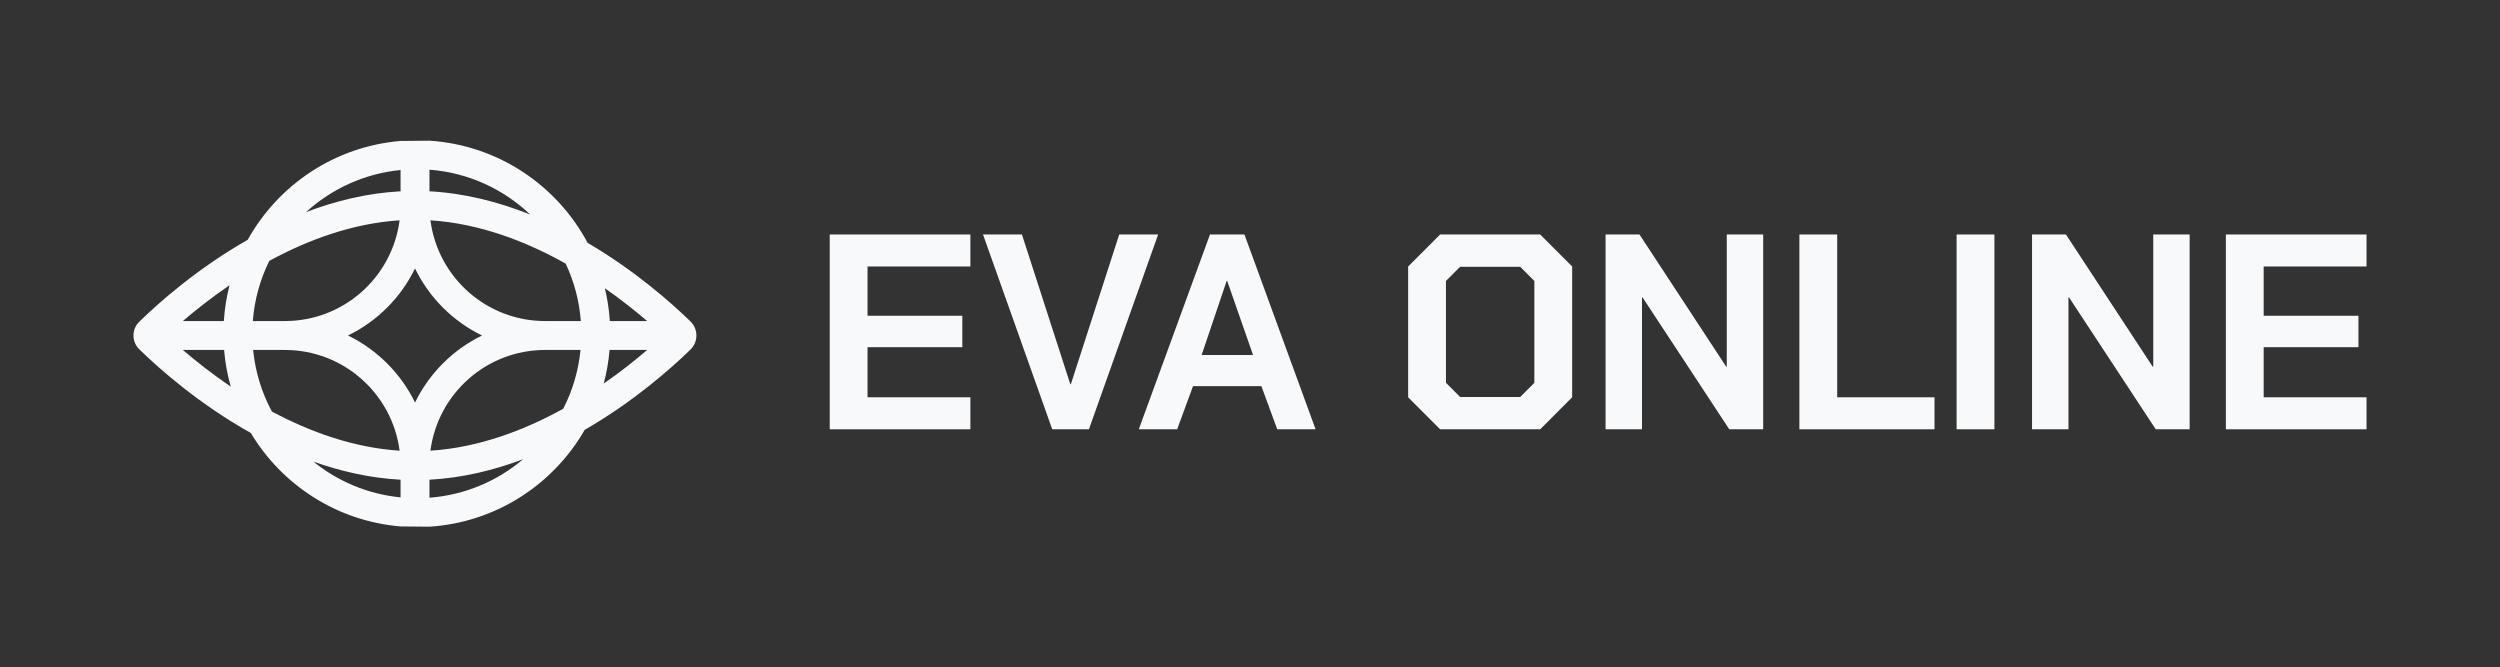 <svg width="693" height="185" viewBox="0 0 693 185" fill="none" xmlns="http://www.w3.org/2000/svg">
<rect x="0" y="0" width="693" height="185" fill="#333333" stroke="none"/>
<path d="M230 65H268.99V73.871H240.48V87.526H266.756V96.243H240.48V110.129H268.99V119H230V65Z" fill="#F8F9FA"/>
<path d="M272.492 65H283.28L296.688 106.503H296.842L310.249 65H321.037L301.85 119H291.679L272.492 65Z" fill="#F8F9FA"/>
<path d="M335.403 65H344.958L364.684 119H354.05L349.658 107.043H330.702L326.31 119H315.676L335.403 65ZM347.346 98.403L340.18 77.883H340.026L333.091 98.403H347.346Z" fill="#F8F9FA"/>
<path d="M390.339 110.129V73.871L399.201 65H426.941L435.802 73.871V110.129L426.941 119H399.201L390.339 110.129ZM421.393 110.051L425.323 106.117V77.883L421.393 73.949H404.749L400.819 77.883V106.117L404.749 110.051H421.393Z" fill="#F8F9FA"/>
<path d="M445.064 65H454.465L478.506 101.643H478.66V65H488.755V119H479.354L455.312 82.434H455.158V119H445.064V65Z" fill="#F8F9FA"/>
<path d="M498.792 65H509.272V110.129H536.241V119H498.792V65Z" fill="#F8F9FA"/>
<path d="M542.371 65H552.851V119H542.371V65Z" fill="#F8F9FA"/>
<path d="M563.281 65H572.682L596.724 101.643H596.878V65H606.972V119H597.571L573.53 82.434H573.376V119H563.281V65Z" fill="#F8F9FA"/>
<path d="M617.01 65H656V73.871H627.489V87.526H653.765V96.243H627.489V110.129H656V119H617.01V65Z" fill="#F8F9FA"/>
<path fill-rule="evenodd" clip-rule="evenodd" d="M119.052 39C138.071 40.228 154.388 51.374 162.887 67.317C176.048 75.028 186.097 83.954 191.288 88.993C193.628 91.153 193.628 94.85 191.288 97.01C185.99 102.154 175.632 111.345 162.069 119.162C153.367 134.313 137.477 144.81 119.052 146L111.035 145.925C93.382 144.454 78.159 134.433 69.52 120.013C55.221 112.022 44.291 102.342 38.8 97.01C36.4 94.877 36.4 91.126 38.8 88.993C44.181 83.769 54.784 74.368 68.662 66.474C77.126 51.259 92.782 40.596 111.035 39.075L119.052 39ZM119.052 132.975C128.188 132.483 136.921 130.348 145.002 127.3C137.89 133.326 128.911 137.214 119.052 137.964V132.975ZM111.035 137.873C101.93 136.979 93.612 133.408 86.877 127.955C94.452 130.651 102.571 132.52 111.035 132.976V137.873ZM75.365 114.071C72.584 108.902 70.772 103.134 70.171 97.01H78.968C95.272 97.01 108.734 109.179 110.768 124.929C98.023 124.109 85.938 119.726 75.365 114.071ZM119.318 124.929C121.353 109.178 134.815 97.01 151.12 97.01H160.919C160.347 102.834 158.68 108.336 156.126 113.308C145.224 119.329 132.632 124.072 119.318 124.929ZM96.458 93.001C104.547 89.073 111.115 82.504 115.044 74.415C118.973 82.504 125.54 89.073 133.629 93.001C125.541 96.93 118.973 103.498 115.044 111.587C111.115 103.498 104.546 96.93 96.458 93.001ZM63.962 107.165C58.779 103.654 54.299 100.106 50.694 97.01H62.12C62.41 100.501 63.034 103.897 63.962 107.165ZM167.358 106.319C168.158 103.311 168.704 100.201 168.97 97.01H179.392C176.077 99.858 172.02 103.087 167.358 106.319ZM74.653 72.312C85.394 66.473 97.736 61.912 110.768 61.073C108.734 76.824 95.273 88.993 78.968 88.993H70.082C70.535 83.04 72.133 77.407 74.653 72.312ZM169.044 88.993C168.843 85.881 168.376 82.842 167.666 79.897C172.2 83.057 176.15 86.208 179.392 88.993H169.044ZM151.12 88.993C134.815 88.993 121.353 76.824 119.318 61.073C132.907 61.947 145.746 66.87 156.801 73.068C159.11 77.962 160.577 83.333 161.008 88.993H151.12ZM50.694 88.993C54.222 85.964 58.588 82.501 63.63 79.064C62.803 82.267 62.265 85.587 62.045 88.993H50.694ZM146.979 59.472C138.353 56.018 128.938 53.56 119.052 53.027V47.036C129.847 47.858 139.592 52.439 146.979 59.472ZM84.835 58.798C91.895 52.36 100.987 48.113 111.035 47.127V53.027C101.805 53.525 92.986 55.7 84.835 58.798Z" fill="#F8F9FA"/>
</svg>
